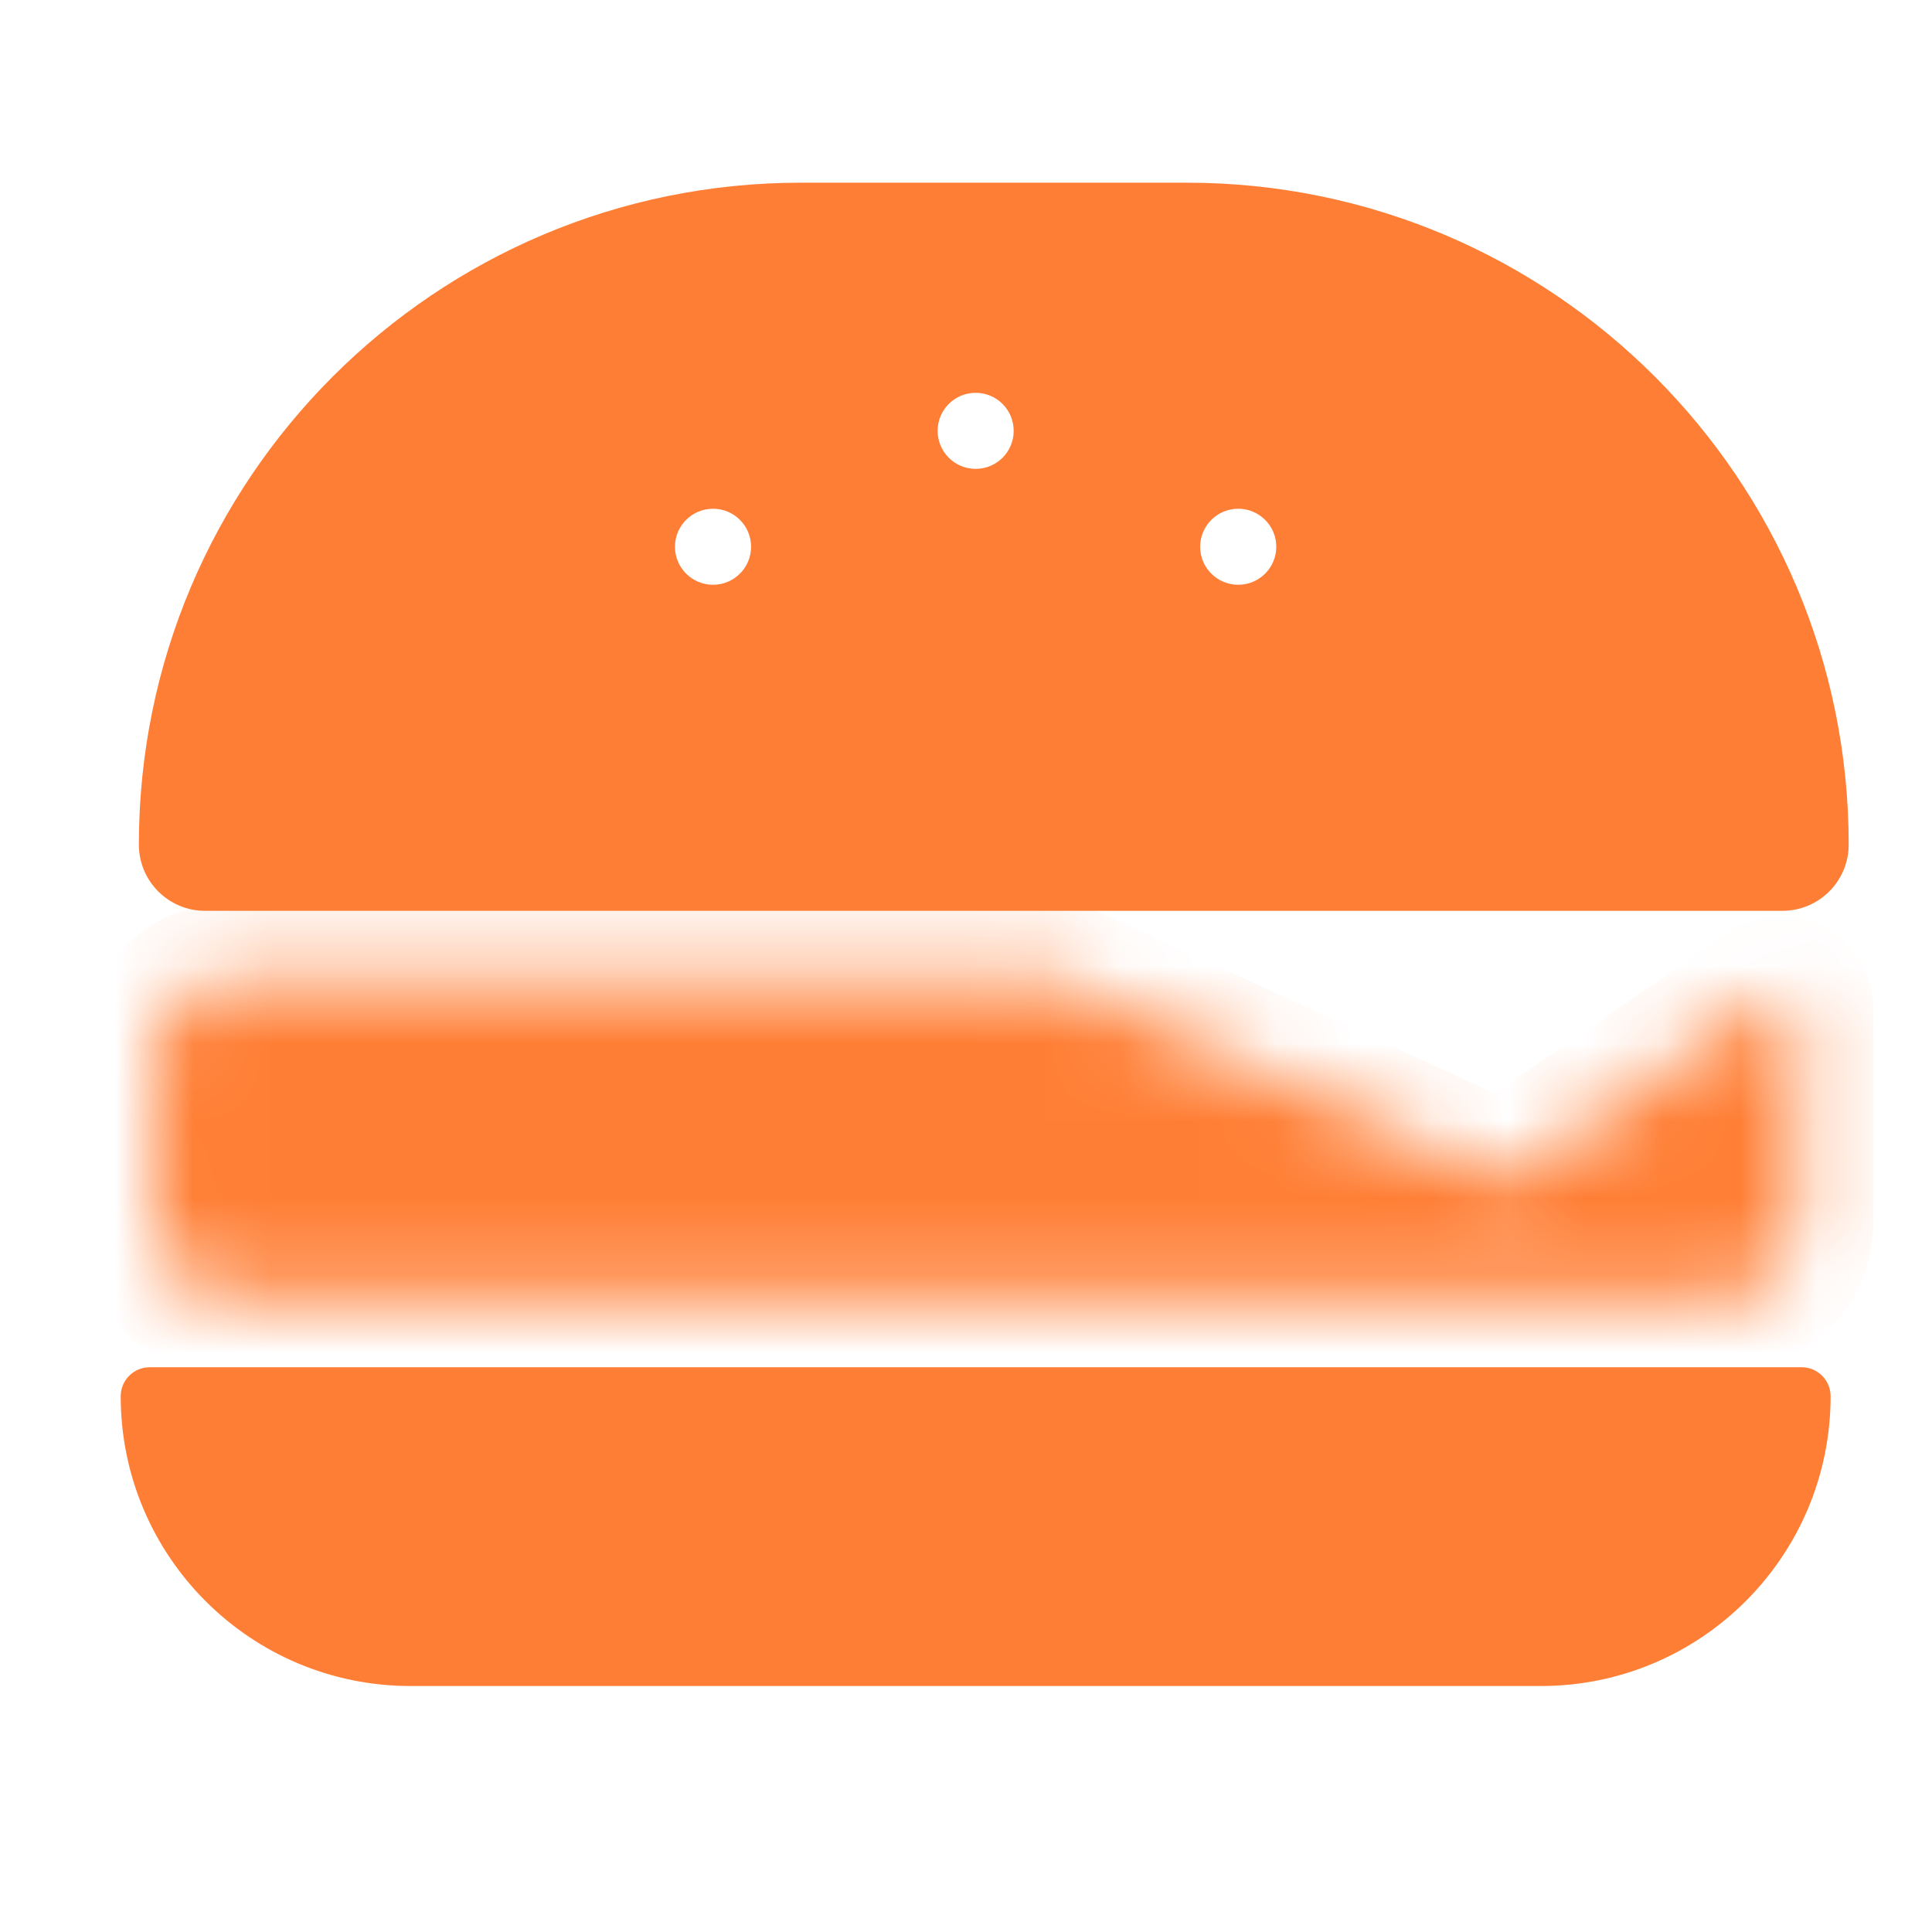 <svg width="25" height="25" viewBox="0 0 25 25" fill="none" xmlns="http://www.w3.org/2000/svg">
<path fill-rule="evenodd" clip-rule="evenodd" d="M10.362 2.364C5.632 2.364 1.797 6.199 1.797 10.929C1.797 11.402 2.18 11.786 2.653 11.786H23.065C23.538 11.786 23.922 11.402 23.922 10.929C23.922 6.199 20.087 2.364 15.357 2.364H10.362ZM12.625 6.067C12.897 6.067 13.117 5.847 13.117 5.575C13.117 5.303 12.897 5.083 12.625 5.083C12.353 5.083 12.133 5.303 12.133 5.575C12.133 5.847 12.353 6.067 12.625 6.067ZM9.227 7.567C9.498 7.567 9.719 7.347 9.719 7.075C9.719 6.803 9.498 6.583 9.227 6.583C8.955 6.583 8.734 6.803 8.734 7.075C8.734 7.347 8.955 7.567 9.227 7.567ZM16.515 7.075C16.515 7.347 16.294 7.567 16.023 7.567C15.751 7.567 15.53 7.347 15.53 7.075C15.53 6.803 15.751 6.583 16.023 6.583C16.294 6.583 16.515 6.803 16.515 7.075Z" fill="#FF7E35"/>
<path d="M23.688 18.067C23.688 20.138 22.009 21.817 19.938 21.817L5.312 21.817C3.241 21.817 1.562 20.138 1.562 18.067C1.562 17.86 1.73 17.692 1.937 17.692L23.313 17.692C23.52 17.692 23.688 17.86 23.688 18.067Z" fill="#FF7E35"/>
<mask id="path-3-inside-1_442_19356" fill="white">
<path d="M13.69 12.676H3.008C2.456 12.676 2.008 13.124 2.008 13.676V15.801C2.008 16.354 2.456 16.801 3.008 16.801H22.242C22.794 16.801 23.242 16.354 23.242 15.801V13.057C23.242 12.896 23.061 12.8 22.929 12.892L19.531 15.229C19.473 15.269 19.398 15.275 19.334 15.246L13.773 12.694C13.747 12.682 13.719 12.676 13.69 12.676Z"/>
</mask>
<path d="M13.69 12.676H3.008C2.456 12.676 2.008 13.124 2.008 13.676V15.801C2.008 16.354 2.456 16.801 3.008 16.801H22.242C22.794 16.801 23.242 16.354 23.242 15.801V13.057C23.242 12.896 23.061 12.8 22.929 12.892L19.531 15.229C19.473 15.269 19.398 15.275 19.334 15.246L13.773 12.694C13.747 12.682 13.719 12.676 13.69 12.676Z" fill="#FF7E35" stroke="#FF7E35" stroke-width="2" mask="url(#path-3-inside-1_442_19356)"/>
</svg>
